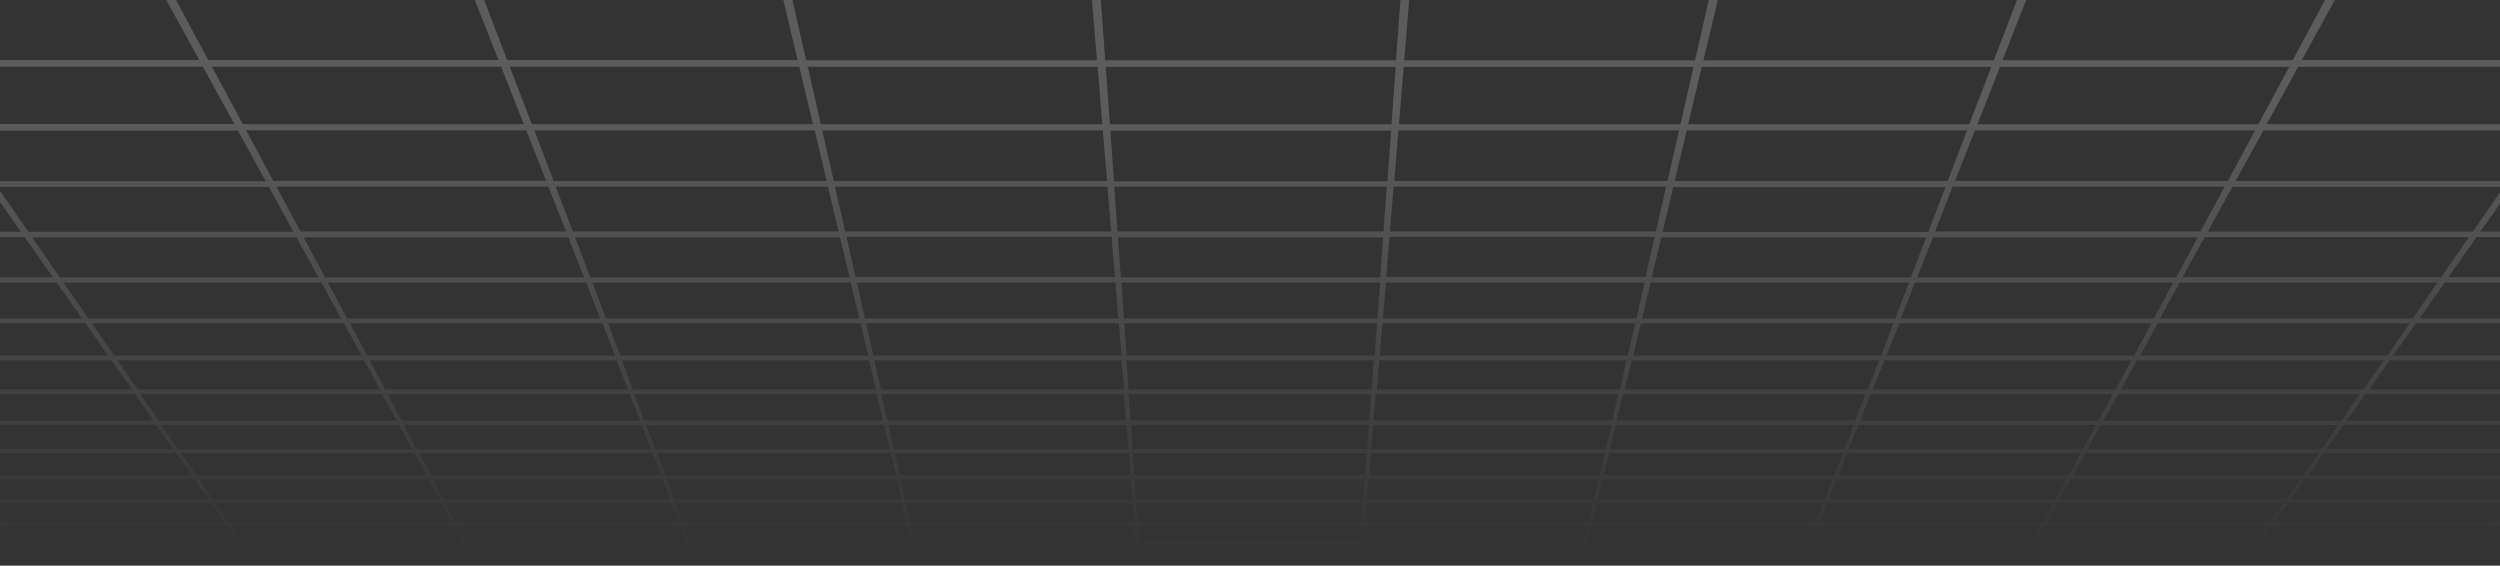 <svg xmlns="http://www.w3.org/2000/svg" width="1728" height="391" viewBox="0 0 1728 391" fill="none">
    <rect x="0" y="0" width="1728" height="391" fill="#333333" stroke="none"/>
    <path opacity="0.2"
        d="M-2188.76 390.696L3917 390.697L3917 388.041L3846.6 388.041L3879.56 377.194L3917 377.194L3917 374.539L3887.7 374.539L3917 364.904L3917 360.049L3774.58 360.049L3811.45 347.305L3917 347.305L3917 344.498L3819.5 344.498L3859.71 330.54L3917 330.54L3917 327.658L3868.01 327.658L3911.95 312.486L3917 312.486L3917 307.858L3912.28 309.527L3755.29 309.527L3800.79 292.838L3917 292.838L3917 289.804L3809.17 289.804L3859.14 271.522L3917 271.522L3917 268.336L3867.76 268.336L3917 250.281L3917 244.895L3756.59 244.895L3814.13 222.593L3917 222.593L3917 219.179L3822.84 219.179L3886.64 194.373L3917 194.373L3917 190.808L3895.84 190.808L3917 182.615L3917 178.367L3885.26 190.808L3712.16 190.808L3779.14 163.119L3917 163.119L3917 159.326L3788.17 159.326L3863.29 128.3L3917 128.3L3917 124.355L3872.89 124.355L3916.35 106.376L3916.92 106.149L3916.92 101.066L3861.09 124.355L3678.79 124.355L3757.98 89.384L3917 89.384L3917 85.136L3767.66 85.136L3857.59 45.462L3917 45.462L3917 40.91L3867.84 40.91L3916.43 19.442L3917 19.214L3917 13.146L3854.74 40.91L3660.81 40.91L3756.59 -4.53L3917 -4.53L3917 -9.46L3766.93 -9.46L3877.45 -61.879L3917 -61.879L3917 -67.265L3888.68 -67.265L3916.43 -80.389L3917 -80.616L3917 -87.899L3873.87 -67.189L3664.79 -67.189L3783.86 -128.18L3917 -128.18L3917 -134.097L3795.5 -134.097L3916.51 -195.998L3917 -196.302L3917 -204.949L3780.11 -134.021L3561.11 -134.021L3690.27 -205.936L3917 -205.936L3917 -212.611L3702.23 -212.611L3856.45 -298.484L3917 -298.484L3917 -306.07L3870.12 -306.07L3917 -332.165L3917 -342.558L3852.22 -306.07L3608.97 -306.07L3779.71 -410.149L3917 -410.149L3917 -419.1L3794.36 -419.1L3917 -493.897L3917 -506.414L3775.39 -419.1L3515.54 -419.1L3706.71 -547.909L3917 -547.909L3917 -558.529L3722.41 -558.529L3916.59 -689.234L3917 -689.538L3917 -704.786L3702.31 -558.453L3421.95 -558.453L3638.91 -721.778L3917 -721.778L3917 -734.826L3656.17 -734.826L3916.59 -930.846L3917 -931.149L3917 -964.982L3598.06 -964.982L3704.02 -1055.33L3705.97 -1057L3680.91 -1057L3574.38 -964.982L3234.28 -964.982L3327.87 -1057L3304.59 -1057L3212.31 -964.982L2870.58 -964.982L2949.76 -1057L2928.03 -1057L2850.07 -964.982L2506.96 -964.982L2571.82 -1057L2551.56 -1057L2487.83 -964.982L2143.42 -964.982L2193.96 -1057L2174.92 -1057L2125.44 -964.982L1779.97 -964.982L1816.18 -1057L1798.11 -1057L1762.87 -964.982L1416.67 -964.982L1438.32 -1055.86L1438.56 -1057L1421.23 -1057L1400.23 -964.982L1053.54 -964.982L1061.11 -1056.01L1061.11 -1057L1044.18 -1057L1037.51 -964.982L690.654 -964.982L683.981 -1057L666.972 -1057L674.622 -964.982L327.931 -964.982L307.178 -1056.24L307.015 -1057L289.681 -1057L311.573 -964.982L-34.63 -964.983L-69.625 -1056.39L-69.869 -1057L-87.936 -1057L-51.721 -964.983L-397.191 -964.983L-446.428 -1056.47L-446.672 -1057L-465.716 -1057L-415.177 -964.983L-759.59 -964.983L-823.068 -1056.54L-823.394 -1057L-843.658 -1057L-778.796 -964.983L-1121.91 -964.983L-1199.63 -1056.62L-1199.95 -1057L-1221.68 -1057L-1142.5 -964.983L-1484.22 -964.983L-1576.19 -1056.7L-1576.51 -1057L-1599.87 -1057L-1506.28 -964.983L-1846.38 -964.983L-1952.58 -1056.77L-1952.91 -1057L-1977.97 -1057L-1870.06 -964.983L-2189 -964.983L-2189 -931.15L-1928.17 -734.826L-2189 -734.826L-2189 -721.778L-1910.91 -721.778L-1693.95 -558.454L-1974.31 -558.454L-2187.37 -703.724L-2189 -704.862L-2189 -689.614L-1994.41 -558.53L-2189 -558.53L-2189 -547.909L-1978.71 -547.909L-1787.54 -419.1L-2047.39 -419.1L-2187.37 -505.428L-2188.92 -506.414L-2188.92 -493.898L-2066.27 -419.1L-2188.92 -419.1L-2188.92 -410.149L-2051.63 -410.149L-1880.88 -306.07L-2124.14 -306.07L-2188.92 -342.559L-2188.92 -332.166L-2142.04 -306.07L-2188.92 -306.07L-2188.92 -298.484L-2128.37 -298.484L-1974.15 -212.612L-2188.84 -212.612L-2188.84 -205.936L-1962.1 -205.936L-1832.95 -134.022L-2051.95 -134.022L-2187.29 -204.116L-2188.84 -204.874L-2188.84 -196.226L-2067.33 -134.022L-2188.84 -134.022L-2188.84 -128.105L-2055.78 -128.105L-1936.71 -67.114L-2145.79 -67.114L-2188.84 -87.748L-2188.84 -80.465L-2160.6 -67.038L-2188.84 -67.038L-2188.84 -61.652L-2149.29 -61.652L-2038.77 -9.233L-2188.84 -9.233L-2188.84 -4.303L-2028.43 -4.303L-1932.64 41.137L-2126.58 41.137L-2188.84 13.373L-2188.84 19.441L-2139.68 41.137L-2188.84 41.137L-2188.84 45.689L-2129.43 45.689L-2039.5 85.363L-2188.84 85.363L-2188.84 89.611L-2029.9 89.611L-1950.71 124.582L-2133.01 124.582L-2188.84 101.293L-2188.84 106.376L-2144.73 124.582L-2188.84 124.582L-2188.84 128.527L-2135.21 128.527L-2060.09 159.553L-2188.84 159.553L-2188.84 163.346L-2050.97 163.346L-1984 191.035L-2157.1 191.035L-2188.76 178.594L-2188.76 182.842L-2167.68 191.035L-2188.76 191.035L-2188.76 194.6L-2158.48 194.6L-2094.68 219.406L-2188.84 219.406L-2188.84 222.82L-2085.97 222.82L-2028.43 245.122L-2188.84 245.122L-2188.84 250.584L-2139.6 268.639L-2188.84 268.639L-2188.84 271.825L-2130.97 271.825L-2081 290.107L-2188.84 290.107L-2188.84 293.141L-2072.7 293.141L-2027.21 309.83L-2184.2 309.83L-2188.84 308.237L-2188.84 312.789L-2183.79 312.789L-2139.84 327.961L-2188.76 327.961L-2188.76 330.843L-2131.54 330.843L-2091.34 344.801L-2188.76 344.801L-2188.76 347.608L-2083.2 347.608L-2046.34 360.352L-2188.76 360.352L-2188.76 365.207L-2159.54 374.841L-2188.76 374.841L-2188.76 377.497L-2151.4 377.497L-2118.44 388.344L-2188.76 388.344L-2188.76 390.999L-2188.76 390.696ZM1866.72 377.269L1855.9 388.117L1705.83 388.117L1715.1 377.269L1866.72 377.269ZM1712.34 377.269L1703.14 388.117L1552.91 388.117L1560.56 377.269L1712.34 377.269ZM1557.95 377.269L1550.47 388.117L1400.07 388.117L1406.01 377.269L1557.95 377.269ZM1403.57 377.269L1397.71 388.117L1247.15 388.117L1251.38 377.269L1403.49 377.269L1403.57 377.269ZM1249.19 377.269L1245.03 388.117L1094.4 388.117L1097 377.269L1249.19 377.269ZM1094.72 377.269L1092.28 388.117L941.558 388.117L942.453 377.269L1094.72 377.269ZM786.686 388.117L635.965 388.117L633.523 377.269L785.791 377.269L786.686 388.117ZM3552 -9.309L3654.3 -61.727L3862.72 -61.727L3753.42 -9.309L3552 -9.309ZM941.314 362.856L940.5 374.614L787.825 374.614L786.93 362.856L941.314 362.856ZM-1830.35 89.535L-1756.61 124.506L-1939.56 124.506L-2017.93 89.535L-1830.35 89.535ZM-1814.23 -4.378L-1725.52 41.061L-1920.19 41.061L-2014.92 -4.378L-1814.15 -4.378L-1814.23 -4.378ZM-1584.73 -721.703L-1393.24 -558.378L-1674.98 -558.378L-1889.27 -721.703L-1584.81 -721.703L-1584.73 -721.703ZM1020.83 -734.75L707.338 -734.75L691.875 -948.218L1036.37 -948.218L1020.91 -734.75L1020.83 -734.75ZM3121.4 -558.377L3312.89 -721.702L3617.43 -721.702L3403.15 -558.377L3121.4 -558.377ZM3326.73 -133.945L3444.65 -205.86L3674.32 -205.86L3546.63 -133.945L3326.73 -133.945ZM3599.61 159.554L3669.84 128.527L3851.65 128.527L3777.35 159.554L3599.61 159.554ZM-1375.82 -558.378L-1564.79 -721.703L-1258.87 -721.703L-1092.85 -558.378L-1375.82 -558.378ZM-1076.58 -558.378L-1240.32 -721.703L-933.017 -721.703L-792.387 -558.378L-1076.49 -558.378L-1076.58 -558.378ZM-777.331 -558.378L-915.764 -721.703L-607.241 -721.703L-492.084 -558.378L-777.249 -558.378L-777.331 -558.378ZM-478.004 -558.378L-591.127 -721.703L-281.547 -721.703L-191.781 -558.378L-477.924 -558.378L-478.004 -558.378ZM-178.597 -558.378L-266.409 -721.703L43.986 -721.702L108.278 -558.378L-178.597 -558.378ZM120.892 -558.378L58.39 -721.702L369.436 -721.702L408.337 -558.378L120.892 -558.378ZM420.463 -558.378L383.271 -721.702L694.724 -721.702L708.233 -558.378L420.382 -558.378L420.463 -558.378ZM2520.71 -558.378L2661.26 -721.702L2968.56 -721.702L2804.82 -558.377L2520.71 -558.378ZM2821.1 -558.377L2987.12 -721.702L3293.04 -721.702L3104.07 -558.377L2821.1 -558.377ZM3337.15 -9.233L3431.31 -61.652L3640.54 -61.652L3539.38 -9.233L3337.23 -9.233L3337.15 -9.233ZM3556.15 85.364L3367.34 85.363L3444.9 45.689L3639 45.689L3556.15 85.364ZM3484.86 124.583L3558.59 89.612L3746.18 89.612L3667.81 124.583L3484.86 124.583ZM-1630.79 89.611L-1562.51 124.582L-1746.03 124.582L-1818.95 89.611L-1630.71 89.611L-1630.79 89.611ZM-1380.79 -547.757L-1229.82 -418.949L-1492.12 -418.949L-1661.07 -547.757L-1380.87 -547.757L-1380.79 -547.757ZM1019.93 -721.626L1008.05 -558.302L720.115 -558.302L708.315 -721.627L1019.93 -721.626ZM3092.43 -133.945L3199.12 -205.86L3429.76 -205.86L3313.14 -133.945L3092.35 -133.945L3092.43 -133.945ZM3246.65 41.138L3328.28 -4.302L3529.78 -4.302L3442.05 41.138L3246.65 41.138ZM452.202 -418.949L422.905 -547.757L709.21 -547.757L719.871 -418.949L452.202 -418.949ZM2122.1 -418.948L2212.92 -547.757L2496.62 -547.757L2387.49 -418.948L2122.18 -418.948L2122.1 -418.948ZM2400.75 -418.948L2511.6 -547.757L2794.24 -547.757L2665.17 -418.948L2400.75 -418.948ZM3195.05 -212.46L2962.54 -212.46L3076.56 -298.332L3320.95 -298.332L3195.05 -212.46ZM3122.21 -9.157L3208.15 -61.576L3418.2 -61.576L3325.1 -9.157L3122.13 -9.157L3122.21 -9.157ZM3290.76 124.658L3359.04 89.687L3547.28 89.687L3474.36 124.658L3290.76 124.658ZM3580.97 163.423L3518.96 191.111L3344.8 191.111L3403.15 163.422L3580.97 163.423ZM-1510.27 45.764L-1438.97 85.439L-1628.43 85.439L-1705.1 45.764L-1510.27 45.764ZM-1083.66 -305.843L-1204.1 -409.921L-941.969 -409.921L-836.171 -305.843L-1083.66 -305.843ZM-823.475 -305.843L-927.809 -409.921L-664.697 -409.921L-575.094 -305.843L-823.475 -305.843ZM-563.294 -305.843L-651.513 -409.921L-387.425 -409.921L-314.018 -305.843L-563.213 -305.843L-563.294 -305.843ZM-303.031 -305.843L-375.137 -409.921L-110.235 -409.921L-53.023 -305.843L-302.95 -305.843L-303.031 -305.843ZM-42.769 -305.843L-98.76 -409.921L166.792 -409.921L207.809 -305.842L-42.769 -305.843ZM217.575 -305.842L177.698 -409.921L443.739 -409.921L468.56 -305.842L217.575 -305.842ZM1007.4 -547.606L998.038 -418.797L730.288 -418.797L720.929 -547.606L1007.32 -547.606L1007.4 -547.606ZM2858.21 -133.794L2953.75 -205.708L3185.37 -205.708L3079.9 -133.794L2858.21 -133.794ZM3039.69 41.289L3114.24 -4.15L3316.48 -4.15L3235.74 41.289L3039.69 41.289ZM478.001 -305.767L454.318 -409.845L720.685 -409.845L729.311 -305.767L478.001 -305.767ZM1520.6 -305.766L1561.61 -409.845L1827.17 -409.845L1771.18 -305.766L1520.6 -305.766ZM2042.43 -305.766L2115.83 -409.845L2379.92 -409.845L2291.7 -305.766L2042.51 -305.766L2042.43 -305.766ZM2907.36 -9.005L2985.17 -61.424L3196.03 -61.424L3111.06 -9.005L2907.36 -9.005ZM3096.82 124.81L3159.65 89.839L3348.54 89.839L3280.99 124.81L3096.82 124.81ZM3393.63 163.574L3335.93 191.263L3161.2 191.263L3215.23 163.574L3393.63 163.574ZM253.384 -212.232L220.505 -298.105L470.432 -298.105L490.859 -212.232L253.384 -212.232ZM997.468 -409.769L989.899 -305.691L738.508 -305.691L730.939 -409.77L997.387 -409.769L997.468 -409.769ZM2223.01 -212.232L2296.91 -298.105L2544.23 -298.105L2458.21 -212.232L2223.01 -212.232ZM2469.52 -212.232L2556.77 -298.105L2803.19 -298.105L2703.82 -212.232L2469.52 -212.232ZM2623.91 -133.642L2708.22 -205.557L2940.73 -205.556L2846.41 -133.642L2623.91 -133.642ZM2832.65 41.441L2900.12 -3.999L3103.17 -3.999L3029.52 41.441L2832.74 41.441L2832.65 41.441ZM-1231.77 89.915L-1174.4 124.886L-1359.14 124.886L-1421.23 89.915L-1231.69 89.915L-1231.77 89.915ZM-1118 -133.642L-1212.32 -205.557L-979.812 -205.557L-895.499 -133.642L-1118 -133.642ZM-884.513 -133.642L-967.686 -205.557L-734.28 -205.557L-661.198 -133.642L-884.513 -133.642ZM-651.025 -133.642L-723.13 -205.557L-488.91 -205.557L-426.978 -133.642L-651.025 -133.642ZM-417.456 -133.642L-478.412 -205.557L-243.459 -205.557L-192.757 -133.642L-417.456 -133.642ZM-183.887 -133.642L-233.693 -205.557L1.91 -205.557L41.381 -133.642L-183.887 -133.642ZM49.764 -133.642L11.107 -205.557L247.199 -205.557L275.52 -133.642L49.764 -133.642ZM499.323 -212.232L479.791 -298.105L729.962 -298.105L737.043 -212.232L499.323 -212.232ZM1483.89 -212.232L1517.67 -298.105L1767.11 -298.105L1720.96 -212.232L1483.89 -212.232ZM1976.59 -212.232L2037.14 -298.105L2285.27 -298.105L2212.52 -212.232L1976.59 -212.232ZM2389.69 -133.642L2462.77 -205.557L2696.17 -205.557L2613 -133.642L2389.69 -133.642ZM2692.59 -8.93L2762.18 -61.348L2973.85 -61.348L2896.95 -8.93L2692.51 -8.93L2692.59 -8.93ZM2902.89 124.886L2960.26 89.915L3149.8 89.915L3087.71 124.886L2902.97 124.886L2902.89 124.886ZM3206.28 163.65L3152.9 191.339L2977.68 191.339L3027.4 163.65L3206.36 163.65L3206.28 163.65ZM283.496 -133.642L255.988 -205.557L492.487 -205.557L509.659 -133.642L283.496 -133.642ZM989.411 -298.029L983.226 -212.156L745.425 -212.156L739.24 -298.029L989.492 -298.029L989.411 -298.029ZM1687.11 -133.642L1726.58 -205.557L1962.18 -205.557L1912.38 -133.642L1687.11 -133.642ZM2155.47 -133.642L2217.4 -205.557L2451.62 -205.557L2379.51 -133.642L2155.47 -133.642ZM2625.7 41.441L2686.08 -3.999L2889.78 -3.999L2823.13 41.441L2625.7 41.441ZM-1097.49 45.992L-1038.57 85.666L-1229.25 85.666L-1293.62 45.992L-1097.49 45.992ZM85.816 -66.659L53.019 -127.649L277.961 -127.649L301.969 -66.659L85.816 -66.659ZM517.227 -133.642L500.869 -205.557L737.612 -205.557L743.554 -133.642L517.227 -133.642ZM1452.97 -133.642L1481.29 -205.557L1717.38 -205.557L1678.72 -133.642L1452.97 -133.642ZM2321.65 -66.659L2383.66 -127.649L2606.08 -127.649L2535.52 -66.658L2321.65 -66.659ZM2477.74 -8.854L2539.19 -61.272L2751.6 -61.272L2682.83 -8.854L2477.74 -8.854ZM2708.87 124.962L2760.79 89.991L2950.9 89.991L2894.18 124.962L2708.87 124.962ZM3018.86 163.726L2969.7 191.414L2794 191.414L2839.41 163.726L3018.86 163.726ZM-954.176 -8.854L-1022.94 -61.273L-810.536 -61.273L-749.091 -8.854L-954.176 -8.854ZM-739.976 -8.854L-800.607 -61.273L-587.465 -61.273L-534.159 -8.854L-739.894 -8.854L-739.976 -8.854ZM-525.776 -8.854L-578.35 -61.273L-364.557 -61.273L-319.471 -8.854L-525.858 -8.854L-525.776 -8.854ZM-311.577 -8.854L-356.012 -61.273L-141.649 -61.273L-104.701 -8.854L-311.577 -8.854ZM-97.295 -8.854L-133.592 -61.273L81.34 -61.273L110.15 -8.854L-97.214 -8.854L-97.295 -8.854ZM309.213 -66.659L285.856 -127.649L511.124 -127.649L525.691 -66.659L309.213 -66.659ZM982.819 -205.481L977.611 -133.566L751.203 -133.566L745.995 -205.481L982.819 -205.481ZM1650.4 -66.659L1683.93 -127.649L1908.39 -127.649L1866.15 -66.659L1650.48 -66.659L1650.4 -66.659ZM2097.93 -66.659L2150.42 -127.649L2373.57 -127.649L2312.37 -66.659L2097.85 -66.659L2097.93 -66.659ZM2418.82 41.441L2472.13 -3.999L2676.56 -3.999L2616.91 41.441L2418.82 41.441ZM-834.462 223.047L-801.339 245.35L-970.127 245.35L-1006.34 223.047L-834.462 223.047ZM116.986 -8.93L88.827 -61.349L304.167 -61.349L324.838 -8.93L117.067 -8.93L116.986 -8.93ZM532.609 -66.734L518.692 -127.725L744.204 -127.725L749.25 -66.734L532.609 -66.734ZM1426.68 -66.734L1450.69 -127.725L1675.63 -127.725L1642.84 -66.734L1426.68 -66.734ZM1833.35 -8.93L1870.3 -61.348L2084.66 -61.348L2040.23 -8.93L1833.27 -8.93L1833.35 -8.93ZM2514.85 124.886L2561.32 89.915L2752.08 89.915L2700.81 124.886L2514.93 124.886L2514.85 124.886ZM2831.35 163.65L2786.51 191.339L2610.32 191.339L2651.33 163.65L2831.35 163.65ZM-974.359 128.906L-928.297 159.933L-1108.8 159.933L-1159.1 128.906L-974.278 128.906L-974.359 128.906ZM-62.464 41.441L-93.959 -3.999L112.754 -3.999L137.739 41.441L-62.464 41.441ZM331.267 -8.93L311.247 -61.349L526.912 -61.349L539.364 -8.93L331.267 -8.93ZM977.122 -127.725L972.728 -66.734L756.005 -66.734L751.61 -127.725L977.204 -127.725L977.122 -127.725ZM1618.58 -8.93L1647.39 -61.348L1862.32 -61.348L1826.03 -8.93L1618.66 -8.93L1618.58 -8.93ZM-830.149 85.666L-882.234 45.992L-684.799 45.992L-638.248 85.666L-830.149 85.666ZM-630.598 85.666L-676.579 45.992L-478.574 45.992L-438.208 85.666L-630.679 85.666L-630.598 85.666ZM-431.047 85.666L-470.843 45.992L-272.269 45.992L-238.088 85.666L-431.047 85.666ZM-231.496 85.666L-265.188 45.992L-66.126 45.992L-38.13 85.667L-231.577 85.666L-231.496 85.666ZM143.924 41.441L119.509 -3.999L326.628 -3.999L344.533 41.441L144.005 41.441L143.924 41.441ZM545.63 -8.93L533.667 -61.349L749.575 -61.349L753.889 -8.93L545.63 -8.93ZM1403.81 -8.93L1424.48 -61.348L1639.82 -61.348L1611.67 -8.93L1403.89 -8.93L1403.81 -8.93ZM1797.79 41.441L1829.85 -3.999L2036.08 -3.999L1997.58 41.441L1797.87 41.441L1797.79 41.441ZM2320.84 124.886L2361.85 89.915L2553.18 89.915L2507.28 124.886L2320.84 124.886ZM2643.93 163.65L2603.32 191.339L2426.63 191.339L2463.42 163.65L2643.93 163.65ZM-780.994 128.906L-739.814 159.933L-920.891 159.933L-966.384 128.906L-781.075 128.906L-780.994 128.906ZM-778.714 124.962L-824.615 89.99L-633.283 89.99L-592.267 124.962L-778.714 124.962ZM-31.863 85.742L-59.371 46.068L140.18 46.068L161.991 85.742L-31.863 85.742ZM350.555 41.517L333.139 -3.923L540.503 -3.923L551.327 41.517L350.474 41.517L350.555 41.517ZM972.321 -61.197L968.496 -8.778L760.155 -8.778L756.331 -61.197L972.24 -61.197L972.321 -61.197ZM1590.99 41.517L1615.98 -3.923L1822.69 -3.923L1791.2 41.517L1590.99 41.517ZM1966.74 85.743L2000.92 46.068L2199.49 46.068L2159.7 85.743L1966.74 85.743ZM2461.47 159.933L2279.9 159.933L2316.28 128.906L2502.16 128.906L2461.47 159.933ZM1143.71 163.726L1137.45 191.414L958.16 191.414L960.439 163.726L1143.71 163.726ZM1151.61 128.982L1144.53 160.009L960.683 160.009L963.287 128.982L1151.61 128.982ZM958.567 128.982L956.288 160.009L772.444 160.009L770.165 128.982L958.567 128.982ZM770.654 191.414L591.367 191.414L585.101 163.726L768.375 163.726L770.654 191.414ZM-198.129 125.037L-227.752 90.066L-34.956 90.066L-10.297 125.037L-198.129 125.037ZM167.85 85.818L146.528 46.144L346.405 46.144L362.03 85.818L167.85 85.818ZM557.186 41.592L546.851 -3.847L754.459 -3.847L758.202 41.593L557.186 41.592ZM1384.12 41.593L1402.02 -3.847L1609.14 -3.847L1584.73 41.593L1384.2 41.593L1384.12 41.593ZM1766.7 85.818L1794.7 46.144L1993.76 46.144L1960.07 85.819L1766.62 85.818L1766.7 85.818ZM1537.69 128.982L1521 160.009L1337.49 160.009L1349.69 128.982L1537.69 128.982ZM765.445 128.982L768.05 160.009L584.206 160.009L577.125 128.982L765.445 128.982ZM572.242 128.982L579.648 160.009L395.967 160.009L384.085 128.982L572.242 128.982ZM379.039 128.982L391.246 160.009L207.728 160.009L191.045 128.982L379.039 128.982ZM367.564 85.818L352.345 46.144L552.466 46.144L561.907 85.818L367.483 85.818L367.564 85.818ZM170.21 90.066L363.739 90.067L377.493 125.038L188.928 125.037L170.129 90.066L170.21 90.066ZM968.252 -3.847L964.915 41.593L763.899 41.593L760.644 -3.847L968.252 -3.847ZM1566.74 85.818L1588.55 46.144L1788.1 46.144L1760.6 85.818L1566.74 85.818ZM1933.05 125.038L1963.16 90.067L2155.55 90.067L2120.47 125.038L1933.05 125.038ZM2273.47 160.009L2091.42 160.009L2122.99 128.982L2309.36 128.982L2273.47 160.009ZM2269.16 163.802L2237.17 191.49L2059.6 191.49L2087.76 163.802L2269.24 163.802L2269.16 163.802ZM2081.65 163.802L2053.9 191.49L1875.92 191.49L1899.76 163.802L2081.65 163.802ZM1894.15 163.802L1870.71 191.49L1692.32 191.49L1711.85 163.802L1894.15 163.802ZM1730.73 129.058L1709.24 160.085L1526.05 160.085L1543.06 129.058L1730.73 129.058ZM1545.26 125.113L1564.46 90.142L1757.67 90.142L1733.41 125.113L1545.18 125.113L1545.26 125.113ZM1736.34 129.058L1923.61 129.058L1897.32 160.085L1714.45 160.085L1736.34 129.058ZM1739.11 125.113L1763.77 90.142L1956.57 90.142L1926.94 125.113L1739.11 125.113ZM2116.48 129.058L2085.4 160.085L1902.93 160.085L1929.63 129.058L2116.48 129.058ZM1366.78 85.894L1382.41 46.22L1582.29 46.22L1560.96 85.894L1366.78 85.894ZM1558.68 90.142L1539.89 125.113L1351.32 125.113L1365.07 90.142L1558.68 90.142ZM1166.83 85.894L1176.27 46.22L1376.39 46.22L1361.17 85.894L1166.74 85.894L1166.83 85.894ZM1165.85 90.142L1359.62 90.142L1346.28 125.113L1157.55 125.113L1165.85 90.142ZM1170.57 46.22L1161.54 85.894L966.949 85.894L970.205 46.22L1170.57 46.22ZM964.671 46.22L961.822 85.894L767.154 85.894L764.306 46.22L964.671 46.22ZM762.271 90.142L765.201 125.113L576.312 125.113L568.336 90.142L762.271 90.142ZM571.428 125.113L382.701 125.113L369.355 90.142L563.127 90.142L571.428 125.113ZM567.359 85.894L558.326 46.22L758.69 46.22L761.946 85.894L567.359 85.894ZM1160.56 90.142L1152.58 125.113L963.694 125.113L966.624 90.142L1160.56 90.142ZM1523.93 163.877L1706.56 163.877L1687.35 191.566L1508.63 191.566L1523.85 163.877L1523.93 163.877ZM1177.41 41.668L1188.23 -3.771L1395.59 -3.771L1378.18 41.668L1177.32 41.668L1177.41 41.668ZM970.612 41.668L974.356 -3.771L1181.96 -3.771L1171.63 41.668L970.612 41.668ZM14.443 160.16L-168.424 160.16L-194.711 129.134L-7.448 129.134L14.443 160.16ZM17.048 163.953L36.58 191.642L-141.812 191.642L-165.25 163.953L17.048 163.953ZM185.836 129.21L202.845 160.236L19.652 160.236L-1.833 129.21L185.836 129.21ZM-4.519 125.265L-28.771 90.294L164.432 90.294L183.639 125.265L-4.6 125.265L-4.519 125.265ZM-170.784 164.029L-146.939 191.718L-324.923 191.718L-352.675 164.029L-170.784 164.029ZM-387.588 129.286L-200.733 129.286L-174.04 160.312L-356.5 160.312L-387.588 129.286ZM-358.697 164.029L-330.539 191.718L-508.116 191.718L-540.1 164.029L-358.616 164.029L-358.697 164.029ZM-580.466 129.286L-394.099 129.286L-362.522 160.312L-544.576 160.312L-580.466 129.286ZM-551.087 160.312L-732.652 160.312L-773.344 129.286L-587.465 129.286L-551.087 160.312ZM-546.692 164.105L-514.22 191.794L-691.391 191.793L-727.687 164.105L-546.692 164.105ZM204.961 164.105L220.18 191.794L41.463 191.794L22.256 164.105L204.88 164.105L204.961 164.105ZM392.793 164.105L403.698 191.794L224.737 191.794L209.844 164.105L392.793 164.105ZM580.625 164.105L587.217 191.794L408.093 191.794L397.513 164.105L580.625 164.105ZM961.497 90.37L958.974 125.341L770.003 125.341L767.48 90.37L961.497 90.37ZM1344.73 129.286L1332.85 160.312L1149.17 160.312L1156.57 129.286L1344.73 129.286ZM1148.27 164.029L1331.38 164.029L1320.8 191.718L1141.68 191.718L1148.27 164.029ZM1336.1 164.029L1519.05 164.029L1504.16 191.718L1325.2 191.718L1336.1 164.029ZM1689.79 195.283L1867.7 195.283L1846.7 220.089L1672.38 220.089L1689.87 195.283L1689.79 195.283ZM1872.82 195.283L2050.32 195.283L2025.5 220.089L1851.5 220.089L1872.82 195.283ZM2055.85 195.283L2232.94 195.283L2204.3 220.089L2030.71 220.089L2055.85 195.283ZM2415.57 195.283L2383.01 220.089L2209.83 220.089L2238.88 195.283L2415.57 195.283ZM2243.12 191.718L2275.59 164.029L2456.58 164.029L2420.29 191.718L2243.12 191.718ZM2126.98 125.341L2162.55 90.37L2354.37 90.37L2313.92 125.341L2126.98 125.341ZM-391.576 125.341L-426.652 90.37L-234.263 90.37L-204.151 125.341L-391.576 125.341ZM-585.105 125.341L-625.552 90.37L-433.732 90.37L-398.168 125.341L-585.105 125.341ZM-510.069 195.283L-481.016 220.089L-654.199 220.089L-686.752 195.283L-510.069 195.283ZM-326.958 195.283L-301.811 220.089L-475.4 220.089L-504.047 195.283L-326.958 195.283ZM-143.927 195.283L-122.605 220.089L-296.602 220.089L-321.424 195.283L-143.927 195.283ZM39.103 195.283L56.6 220.089L-117.722 220.089L-138.719 195.283L39.103 195.283ZM222.133 195.283L235.724 220.089L61.076 220.089L43.904 195.283L222.051 195.283L222.133 195.283ZM405.082 195.283L414.848 220.089L239.956 220.089L226.609 195.283L405.082 195.283ZM956.044 164.029L954.01 191.718L774.723 191.718L772.688 164.029L956.044 164.029ZM1502.12 195.283L1488.78 220.089L1313.89 220.089L1323.65 195.283L1502.12 195.283ZM1506.68 195.283L1684.83 195.283L1667.66 220.089L1493.01 220.089L1506.6 195.283L1506.68 195.283ZM2022 223.503L1999.62 245.805L1829.28 245.805L1848.49 223.503L2022 223.503ZM2200.31 223.503L2174.51 245.805L2004.5 245.805L2027.21 223.503L2200.31 223.503ZM2378.62 223.503L2349.32 245.805L2179.72 245.805L2205.92 223.503L2378.62 223.503ZM2359.33 86.122L2166.86 86.122L2207.23 46.448L2405.23 46.448L2359.25 86.122L2359.33 86.122ZM1189.37 -8.475L1201.82 -60.893L1417.49 -60.893L1397.47 -8.475L1189.37 -8.475ZM974.762 -8.475L979.076 -60.893L1194.98 -60.893L1183.02 -8.475L974.762 -8.475ZM-832.59 90.37L-786.121 125.341L-971.999 125.341L-1023.27 90.37L-832.509 90.37L-832.59 90.37ZM-734.687 164.105L-697.901 191.793L-874.584 191.793L-915.194 164.105L-734.687 164.105ZM-477.028 223.503L-450.823 245.805L-620.425 245.805L-649.723 223.503L-477.028 223.503ZM-298.312 223.503L-275.605 245.805L-445.614 245.805L-471.413 223.503L-298.312 223.503ZM-119.676 223.503L-100.469 245.805L-270.804 245.805L-293.184 223.503L-119.676 223.503ZM588.031 195.283L593.971 220.089L418.917 220.089L409.476 195.283L588.112 195.283L588.031 195.283ZM770.979 195.283L773.014 220.089L597.878 220.089L592.262 195.283L771.061 195.283L770.979 195.283ZM957.916 195.283L1136.71 195.283L1131.1 220.089L955.881 220.089L957.916 195.283ZM1140.86 195.283L1319.5 195.283L1310.06 220.089L1135.01 220.089L1140.95 195.283L1140.86 195.283ZM1669.94 223.503L1843.77 223.503L1824.81 245.805L1654.15 245.805L1669.85 223.503L1669.94 223.503ZM2355.02 245.805L2384.64 223.503L2556.93 223.503L2524.21 245.805L2355.02 245.805ZM2389.2 220.089L2422.08 195.283L2598.27 195.283L2561.89 220.089L2389.12 220.089L2389.2 220.089ZM2649.62 160.312L2468.55 160.312L2509.73 129.286L2695.04 129.286L2649.54 160.312L2649.62 160.312ZM2004.99 41.82L2044.13 -3.62L2249.79 -3.619L2204.21 41.82L2004.99 41.82ZM-693.1 195.283L-660.221 220.089L-832.997 220.089L-869.375 195.283L-693.181 195.283L-693.1 195.283ZM-655.664 223.503L-626.04 245.805L-795.235 245.805L-827.951 223.503L-655.664 223.503ZM59.041 223.503L74.748 245.805L-95.912 245.805L-114.874 223.503L58.96 223.503L59.041 223.503ZM237.677 223.503L249.966 245.805L79.061 245.805L63.599 223.503L237.758 223.503L237.677 223.503ZM416.313 223.503L425.102 245.805L253.953 245.805L241.909 223.503L416.313 223.503ZM594.867 223.503L600.157 245.805L428.845 245.805L420.3 223.503L594.867 223.503ZM953.928 195.283L952.138 220.089L776.92 220.089L775.13 195.283L953.928 195.283ZM1308.76 223.503L1300.21 245.805L1128.9 245.805L1134.19 223.503L1308.76 223.503ZM1312.75 223.503L1487.15 223.503L1475.1 245.805L1303.96 245.805L1312.75 223.503ZM1491.38 223.503L1665.54 223.503L1650.08 245.805L1479.17 245.805L1491.46 223.503L1491.38 223.503ZM1826.6 249.067L1996.44 249.067L1976.18 269.246L1809.18 269.246L1826.52 249.067L1826.6 249.067ZM2001.25 249.067L2170.77 249.067L2147.41 269.246L1980.74 269.246L2001.25 249.067ZM2175.97 249.067L2345.17 249.067L2318.72 269.246L2152.37 269.246L2176.06 249.067L2175.97 249.067ZM2350.7 249.067L2519.49 249.067L2489.87 269.246L2323.93 269.246L2350.7 249.067ZM2735.24 223.503L2699.02 245.805L2530.23 245.805L2563.36 223.503L2735.24 223.503ZM2558.96 86.122L2367.06 86.122L2413.61 46.448L2611.05 46.448L2558.96 86.122ZM2211.95 41.896L2258.17 -3.544L2463.26 -3.544L2410.68 41.896L2212.03 41.896L2211.95 41.896ZM2048.28 -8.475L2093.37 -60.893L2307.16 -60.893L2254.59 -8.474L2048.2 -8.475L2048.28 -8.475ZM1203.2 -66.279L1217.77 -127.27L1443.04 -127.27L1419.68 -66.279L1203.2 -66.279ZM979.646 -66.279L984.691 -127.27L1210.2 -127.27L1196.29 -66.279L979.646 -66.279ZM-268.769 41.82L-307.264 -3.62L-101.039 -3.62L-68.974 41.82L-268.688 41.82L-268.769 41.82ZM-475.238 41.82L-520.812 -3.62L-315.158 -3.62L-276.012 41.82L-475.238 41.82ZM-681.625 41.82L-734.198 -3.62L-529.113 -3.62L-482.888 41.82L-681.543 41.82L-681.625 41.82ZM-888.012 41.82L-947.666 -3.62L-743.232 -3.62L-689.926 41.82L-888.012 41.82ZM-890.942 46.371L-838.206 86.046L-1029.54 86.046L-1087.81 46.371L-891.023 46.371L-890.942 46.371ZM-922.6 164.029L-881.583 191.718L-1057.78 191.718L-1102.62 164.029L-922.6 164.029ZM-621.727 249.067L-594.952 269.246L-760.892 269.246L-790.515 249.067L-621.727 249.067ZM-446.998 249.067L-423.315 269.246L-589.662 269.246L-616.112 249.067L-446.916 249.067L-446.998 249.067ZM-272.269 249.067L-251.76 269.246L-418.432 269.246L-441.79 249.067L-272.269 249.067ZM-97.621 249.067L-80.286 269.246L-247.284 269.246L-267.548 249.067L-97.702 249.067L-97.621 249.067ZM77.027 249.067L91.269 269.246L-76.054 269.246L-93.145 249.067L77.027 249.067ZM251.675 249.067L262.743 269.246L95.175 269.246L81.177 249.067L251.675 249.067ZM773.339 223.503L775.211 245.805L603.738 245.805L598.692 223.503L773.339 223.503ZM951.812 223.503L950.185 245.805L778.711 245.805L777.083 223.503L951.812 223.503ZM955.556 223.503L1130.2 223.503L1125.16 245.805L953.684 245.805L955.556 223.503ZM1647.64 249.067L1633.64 269.246L1466.07 269.246L1477.14 249.067L1647.64 249.067ZM1651.79 249.067L1821.96 249.067L1804.87 269.246L1637.54 269.246L1651.79 249.067ZM2143.67 272.432L2122.51 290.714L1958.84 290.714L1977.48 272.432L2143.75 272.432L2143.67 272.432ZM2314.41 272.432L2290.4 290.714L2127.06 290.714L2148.55 272.432L2314.49 272.432L2314.41 272.432ZM2485.15 272.432L2458.29 290.714L2295.28 290.714L2319.62 272.432L2485.15 272.432ZM2655.81 272.432L2626.1 290.714L2463.42 290.714L2490.6 272.432L2655.73 272.432L2655.81 272.432ZM2495.32 269.246L2525.27 249.067L2693.65 249.067L2660.94 269.246L2495.32 269.246ZM2568.32 220.089L2605.11 195.283L2780.81 195.283L2740.61 220.089L2568.32 220.089ZM2837.54 160.312L2657.03 160.312L2703.09 129.286L2887.91 129.286L2837.62 160.312L2837.54 160.312ZM2262.97 -8.474L2316.28 -60.893L2529.42 -60.893L2468.79 -8.474L2263.05 -8.474L2262.97 -8.474ZM-957.432 -3.544L-897.046 41.896L-1094.48 41.896L-1161.13 -3.544L-957.432 -3.544ZM-1032.14 90.37L-980.219 125.341L-1165.53 125.341L-1222.25 90.37L-1032.14 90.37ZM-876.374 195.283L-839.589 220.089L-1011.96 220.089L-1052.16 195.283L-876.456 195.283L-876.374 195.283ZM-796.538 249.067L-766.589 269.246L-932.203 269.246L-964.919 249.067L-796.538 249.067ZM-761.95 272.432L-734.768 290.714L-897.452 290.714L-927.157 272.432L-762.031 272.432L-761.95 272.432ZM-590.883 272.432L-566.549 290.714L-729.56 290.714L-756.416 272.432L-590.883 272.432ZM-419.816 272.432L-398.331 290.714L-561.666 290.714L-585.674 272.432L-419.734 272.432L-419.816 272.432ZM-248.749 272.432L-230.112 290.714L-393.773 290.714L-414.933 272.432L-248.667 272.432L-248.749 272.432ZM426.16 249.067L434.136 269.246L266.324 269.246L255.5 249.067L426.16 249.067ZM600.726 249.067L605.528 269.246L437.553 269.246L429.822 249.067L600.726 249.067ZM775.292 249.067L777.002 269.246L608.946 269.246L604.307 249.067L775.292 249.067ZM1124.26 249.067L1119.71 269.246L951.65 269.246L953.359 249.067L1124.34 249.067L1124.26 249.067ZM1127.84 249.067L1298.75 249.067L1291.02 269.246L1123.04 269.246L1127.84 249.067ZM1302.41 249.067L1473.15 249.067L1462.33 269.246L1294.52 269.246L1302.49 249.067L1302.41 249.067ZM1806.25 272.432L1972.84 272.432L1954.53 290.714L1790.54 290.714L1806.33 272.432L1806.25 272.432ZM2867.81 249.067L2832 269.246L2666.8 269.246L2699.92 249.067L2867.89 249.067L2867.81 249.067ZM2705.21 245.805L2741.83 223.503L2913.22 223.503L2873.59 245.805L2705.21 245.805ZM2758.19 86.122L2566.86 86.122L2619.59 46.448L2816.38 46.448L2758.11 86.122L2758.19 86.122ZM1873.96 -66.203L1917.01 -127.194L2140.9 -127.194L2089.22 -66.203L1874.04 -66.203L1873.96 -66.203ZM1218.83 -133.187L1235.92 -205.101L1472.42 -205.101L1444.91 -133.187L1218.75 -133.187L1218.83 -133.187ZM984.854 -133.187L990.795 -205.102L1227.54 -205.101L1211.18 -133.187L984.854 -133.187ZM-1168.54 -8.475L-1245.45 -60.893L-1033.77 -60.893L-964.186 -8.475L-1168.62 -8.475L-1168.54 -8.475ZM-1013.42 223.503L-976.801 245.805L-1145.18 245.805L-1184.82 223.503L-1013.42 223.503ZM-971.429 249.067L-938.307 269.246L-1103.51 269.246L-1139.32 249.067L-971.348 249.067L-971.429 249.067ZM-77.845 272.432L-62.056 290.714L-226.043 290.714L-244.354 272.432L-77.763 272.432L-77.845 272.432ZM93.141 272.432L106.081 290.714L-58.15 290.714L-73.694 272.432L93.141 272.432ZM264.126 272.432L274.218 290.714L109.743 290.714L97.047 272.432L264.208 272.432L264.126 272.432ZM435.112 272.432L442.355 290.714L277.636 290.714L267.789 272.432L435.112 272.432ZM949.533 249.067L948.069 269.246L780.013 269.246L778.548 249.067L949.533 249.067ZM1460.29 272.432L1450.45 290.714L1285.73 290.714L1292.97 272.432L1460.29 272.432ZM1463.96 272.432L1631.12 272.432L1618.42 290.714L1453.95 290.714L1464.04 272.432L1463.96 272.432ZM1634.94 272.432L1801.78 272.432L1786.23 290.714L1622 290.714L1634.94 272.432ZM1955.35 293.748L2118.6 293.748L2099.31 310.437L1938.42 310.437L1955.35 293.748ZM2123.08 293.748L2286 293.748L2264.19 310.437L2103.63 310.437L2123.16 293.748L2123.08 293.748ZM2290.81 293.748L2453.41 293.748L2428.99 310.437L2268.67 310.437L2290.81 293.748ZM2458.54 293.748L2620.81 293.749L2593.79 310.437L2433.88 310.437L2458.62 293.748L2458.54 293.748ZM2626.27 293.749L2788.14 293.749L2758.6 310.438L2599 310.437L2626.35 293.749L2626.27 293.749ZM2631.23 290.714L2661.26 272.432L2826.06 272.432L2793.51 290.714L2631.23 290.714ZM2747.12 220.089L2787.73 195.283L2962.95 195.283L2918.92 220.089L2747.04 220.089L2747.12 220.089ZM3025.12 160.312L2845.11 160.312L2895.97 129.286L3080.14 129.286L3025.04 160.312L3025.12 160.312ZM1920.92 -133.187L1971.62 -205.101L2206.57 -205.101L2145.62 -133.187L1920.92 -133.187ZM-137.743 -66.204L-179.98 -127.194L44.474 -127.194L78.004 -66.204L-137.661 -66.204L-137.743 -66.204ZM-360.976 -66.204L-412.654 -127.194L-188.851 -127.194L-145.8 -66.204L-360.976 -66.204ZM-584.128 -66.204L-645.247 -127.194L-422.095 -127.194L-369.602 -66.204L-584.128 -66.204ZM-807.28 -66.204L-877.921 -127.194L-655.5 -127.194L-593.487 -66.204L-807.362 -66.204L-807.28 -66.204ZM-1030.43 -66.204L-1110.43 -127.194L-888.745 -127.194L-817.208 -66.204L-1030.35 -66.204L-1030.43 -66.204ZM-1171.96 -3.544L-1104.49 41.896L-1301.27 41.896L-1374.93 -3.544L-1171.88 -3.544L-1171.96 -3.544ZM-1168.13 129.285L-1117.27 160.312L-1297.29 160.312L-1352.38 129.285L-1168.13 129.285ZM-1111.08 164.029L-1065.67 191.718L-1241.38 191.718L-1290.53 164.029L-1111.08 164.029ZM-1059.89 195.283L-1019.28 220.089L-1191.16 220.089L-1235.19 195.283L-1059.97 195.283L-1059.89 195.283ZM-933.423 272.356L-903.394 290.638L-1065.67 290.638L-1098.22 272.356L-933.423 272.356ZM-898.429 293.672L-871.085 310.361L-1030.68 310.361L-1060.22 293.672L-898.348 293.672L-898.429 293.672ZM-730.699 293.672L-705.958 310.361L-865.876 310.361L-892.895 293.672L-730.699 293.672ZM-562.968 293.672L-540.833 310.361L-701.075 310.361L-725.49 293.672L-562.887 293.672L-562.968 293.672ZM-395.238 293.672L-375.706 310.361L-536.275 310.361L-558.085 293.672L-395.157 293.672L-395.238 293.672ZM-227.508 293.672L-210.581 310.361L-371.475 310.361L-390.762 293.672L-227.508 293.672ZM-59.778 293.672L-45.455 310.361L-206.674 310.361L-223.357 293.672L-59.778 293.672ZM107.952 293.672L119.671 310.361L-41.792 310.361L-55.872 293.672L107.952 293.672ZM605.853 272.356L610.248 290.638L445.366 290.638L438.367 272.356L605.853 272.356ZM776.758 272.356L778.304 290.638L613.341 290.638L609.19 272.356L776.758 272.356ZM947.662 272.356L946.36 290.638L781.396 290.638L780.094 272.356L947.743 272.356L947.662 272.356ZM950.917 272.356L1118.48 272.356L1114.33 290.638L949.371 290.638L950.917 272.356ZM1121.82 272.356L1289.31 272.356L1282.31 290.638L1117.43 290.638L1121.82 272.356ZM1783.55 293.673L1769.47 310.361L1608 310.361L1619.72 293.672L1783.55 293.673ZM1787.45 293.673L1951.03 293.673L1934.35 310.362L1773.13 310.361L1787.45 293.673ZM2764.05 310.362L2793.92 293.673L2955.38 293.673L2923.23 310.362L2763.97 310.362L2764.05 310.362ZM2996.64 272.356L2961.32 290.638L2799.45 290.638L2832.33 272.356L2996.72 272.356L2996.64 272.356ZM2837.94 269.17L2874.16 248.992L3041.65 248.992L3002.66 269.17L2837.86 269.17L2837.94 269.17ZM2880.02 245.73L2920.14 223.427L3091.13 223.427L3047.99 245.73L2880.02 245.73ZM2957.33 86.046L2766.65 86.046L2825.57 46.372L3021.71 46.372L2957.33 86.046ZM2758.19 -66.279L2545.05 -66.279L2616.58 -127.27L2838.27 -127.27L2758.27 -66.279L2758.19 -66.279ZM1237.22 -211.777L1257.65 -297.65L1507.58 -297.65L1474.7 -211.777L1237.22 -211.777ZM991.039 -211.777L998.119 -297.65L1248.29 -297.65L1228.76 -211.777L991.039 -211.777ZM-1253.58 -66.279L-1343.11 -127.27L-1122.23 -127.27L-1041.17 -66.279L-1253.58 -66.279ZM-1257.08 -60.893L-1179.28 -8.475L-1382.98 -8.475L-1467.95 -60.893L-1257.08 -60.893ZM-1192.38 223.503L-1152.26 245.805L-1320.24 245.805L-1363.29 223.502L-1192.3 223.503L-1192.38 223.503ZM-1146.4 249.067L-1110.19 269.246L-1274.99 269.246L-1313.97 249.067L-1146.48 249.067L-1146.4 249.067ZM-1104.49 272.432L-1071.61 290.714L-1233.48 290.714L-1268.8 272.432L-1104.41 272.432L-1104.49 272.432ZM-1066.16 293.748L-1036.29 310.437L-1195.56 310.437L-1227.7 293.748L-1066.24 293.748L-1066.16 293.748ZM275.683 293.748L284.798 310.437L123.09 310.437L111.533 293.748L275.602 293.748L275.683 293.748ZM443.332 293.748L449.924 310.437L288.053 310.437L279.101 293.748L443.332 293.748ZM610.98 293.748L614.968 310.437L452.935 310.437L446.587 293.748L610.98 293.748ZM778.629 293.748L780.013 310.437L617.898 310.437L614.073 293.748L778.548 293.748L778.629 293.748ZM1113.76 293.748L1109.94 310.437L947.824 310.437L949.208 293.748L1113.68 293.748L1113.76 293.748ZM1281.25 293.748L1274.9 310.437L1112.87 310.437L1116.86 293.748L1281.25 293.748ZM1284.51 293.748L1448.74 293.748L1439.78 310.437L1277.91 310.437L1284.51 293.748ZM1452.15 293.748L1616.22 293.748L1604.67 310.437L1442.96 310.437L1452.07 293.748L1452.15 293.748ZM1935.33 313.32L2095.81 313.32L2078.23 328.492L1919.86 328.492L1935.33 313.32ZM2100.04 313.32L2260.21 313.32L2240.27 328.492L2082.22 328.492L2100.04 313.32ZM2264.76 313.32L2424.6 313.32L2402.3 328.492L2244.5 328.492L2264.68 313.32L2264.76 313.32ZM2429.48 313.32L2589.07 313.32L2564.42 328.492L2406.94 328.492L2429.48 313.32ZM2594.2 313.32L2753.39 313.32L2726.37 328.492L2569.22 328.492L2594.2 313.32ZM2758.92 313.32L2917.78 313.32L2888.4 328.492L2731.58 328.492L2758.92 313.32ZM3082.09 313.32L3050.35 328.492L2893.85 328.492L2923.56 313.32L3082.01 313.32L3082.09 313.32ZM2926.49 220.013L2971 195.207L3145.73 195.207L3097.88 220.013L2926.49 220.013ZM3213.28 160.236L3033.83 160.236L3089.58 129.21L3273.18 129.21L3213.28 160.236ZM1730 -211.853L1777.2 -297.725L2026.07 -297.725L1966.58 -211.853L1730 -211.853ZM-1304.04 46.295L-1238.94 85.97L-1429.05 85.97L-1499.6 46.295L-1304.12 46.295L-1304.04 46.295ZM-1361.5 129.21L-1305.75 160.236L-1485.2 160.236L-1545.1 129.21L-1361.5 129.21ZM-1299 163.953L-1249.27 191.642L-1424.49 191.642L-1477.88 163.953L-1298.91 163.953L-1299 163.953ZM-1242.92 195.207L-1198.41 220.013L-1369.8 220.013L-1417.65 195.207L-1242.92 195.207ZM-1195.56 313.244L-1165.85 328.416L-1322.35 328.416L-1354.09 313.244L-1195.64 313.244L-1195.56 313.244ZM-1030.84 313.244L-1003.49 328.416L-1160.32 328.416L-1189.7 313.244L-1030.84 313.244ZM-866.12 313.244L-841.135 328.416L-998.286 328.416L-1025.31 313.244L-866.12 313.244ZM-701.401 313.244L-678.858 328.416L-836.334 328.416L-860.993 313.244L-701.482 313.244L-701.401 313.244ZM-536.682 313.244L-516.499 328.416L-674.3 328.416L-696.6 313.244L-536.682 313.244ZM-371.963 313.244L-354.14 328.416L-512.186 328.416L-532.125 313.244L-371.963 313.244ZM-207.325 313.244L-191.862 328.416L-350.234 328.416L-367.812 313.244L-207.325 313.244ZM-42.687 313.244L-29.585 328.416L-188.2 328.416L-203.418 313.244L-42.687 313.244ZM121.95 313.244L132.693 328.416L-26.166 328.416L-39.025 313.244L122.032 313.244L121.95 313.244ZM286.588 313.244L294.971 328.416L135.867 328.416L125.287 313.244L286.507 313.244L286.588 313.244ZM946.278 293.672L945.058 310.361L782.942 310.361L781.722 293.672L946.278 293.672ZM1602.71 313.244L1592.21 328.416L1433.11 328.416L1441.49 313.244L1602.71 313.244ZM1606.13 313.244L1767.19 313.244L1754.33 328.416L1595.47 328.416L1606.21 313.244L1606.13 313.244ZM1770.77 313.244L1931.58 313.244L1916.36 328.416L1757.75 328.416L1770.85 313.244L1770.77 313.244ZM2929.34 310.286L2961.81 293.597L3122.95 293.597L3088.2 310.286L2929.34 310.286ZM2967.83 290.562L3003.56 272.28L3167.54 272.28L3129.38 290.562L2967.83 290.562ZM3009.74 269.094L3049.13 248.916L3216.21 248.916L3174.14 269.094L3009.74 269.094ZM3055.48 245.654L3099.02 223.351L3269.52 223.351L3222.97 245.654L3055.48 245.654ZM3157.05 85.97L2966.94 85.97L3032.04 46.296L3227.52 46.296L3156.96 85.97L3157.05 85.97ZM2981.5 -66.355L2769.09 -66.355L2850.15 -127.346L3071.02 -127.346L2981.5 -66.355ZM2949.28 -211.853L2715.79 -211.853L2816.46 -297.725L3061.91 -297.725L2949.28 -211.853ZM1781.27 -305.311L1838.48 -409.39L2103.38 -409.39L2031.28 -305.311L1781.35 -305.311L1781.27 -305.311ZM1259.6 -305.311L1284.42 -409.39L1550.47 -409.39L1510.59 -305.311L1259.6 -305.311ZM998.852 -305.311L1007.48 -409.39L1273.84 -409.39L1250.16 -305.311L998.933 -305.311L998.852 -305.311ZM7.2 -211.853L-38.944 -297.726L210.495 -297.726L244.269 -211.853L7.2 -211.853ZM-238.576 -211.853L-298.067 -297.726L-49.198 -297.726L-1.996 -211.853L-238.576 -211.853ZM-484.352 -211.853L-557.109 -297.726L-308.972 -297.726L-248.423 -211.853L-484.352 -211.853ZM-730.048 -211.853L-816.07 -297.726L-568.747 -297.726L-494.851 -211.853L-729.966 -211.853L-730.048 -211.853ZM-975.743 -211.853L-1075.11 -297.726L-828.684 -297.726L-741.441 -211.853L-975.743 -211.853ZM-1221.36 -211.853L-1333.99 -297.726L-1088.54 -297.726L-987.869 -211.853L-1221.36 -211.853ZM-1351.73 -133.263L-1457.2 -205.178L-1225.59 -205.178L-1130.04 -133.263L-1351.73 -133.263ZM-1355.56 -127.346L-1264.98 -66.355L-1476.57 -66.355L-1575.45 -127.346L-1355.48 -127.346L-1355.56 -127.346ZM-1386.08 -3.696L-1311.53 41.744L-1507.66 41.744L-1588.39 -3.696L-1386.16 -3.696L-1386.08 -3.696ZM-1371.1 223.351L-1327.56 245.653L-1495.05 245.653L-1541.6 223.351L-1371.1 223.351ZM-1321.13 248.915L-1281.74 269.094L-1446.14 269.094L-1488.21 248.915L-1321.13 248.915ZM-1275.56 272.28L-1239.83 290.562L-1401.29 290.562L-1439.46 272.28L-1275.48 272.28L-1275.56 272.28ZM-1233.89 293.596L-1201.42 310.285L-1360.28 310.285L-1395.03 293.596L-1233.97 293.596L-1233.89 293.596ZM451.145 313.168L457.167 328.34L297.9 328.34L289.681 313.168L451.145 313.168ZM615.701 313.168L619.363 328.34L460.015 328.34L454.237 313.168L615.782 313.168L615.701 313.168ZM780.257 313.168L781.559 328.34L622.13 328.34L618.631 313.168L780.257 313.168ZM947.662 313.168L1109.29 313.168L1105.79 328.34L946.36 328.34L947.662 313.168ZM1112.22 313.168L1273.76 313.168L1267.98 328.34L1108.64 328.34L1112.3 313.168L1112.22 313.168ZM1276.77 313.168L1438.24 313.168L1430.02 328.34L1270.75 328.34L1276.77 313.168ZM1916.93 331.223L2074.9 331.223L2058.78 345.181L1902.77 345.181L1916.93 331.223ZM2078.8 331.223L2236.44 331.223L2218.21 345.181L2062.53 345.181L2078.88 331.223L2078.8 331.223ZM2240.67 331.223L2398.07 331.223L2377.64 345.181L2222.2 345.181L2240.67 331.223ZM2402.54 331.223L2559.61 331.223L2537.07 345.181L2381.95 345.181L2402.63 331.223L2402.54 331.223ZM2564.42 331.223L2721.16 331.223L2696.42 345.181L2541.55 345.181L2564.42 331.223ZM2726.29 331.223L2882.7 331.223L2855.85 345.181L2701.3 345.181L2726.29 331.223ZM2888.16 331.223L3044.25 331.223L3015.2 345.181L2860.97 345.181L2888.16 331.223ZM3050.03 331.223L3205.79 331.223L3174.62 345.181L3020.73 345.181L3050.11 331.223L3050.03 331.223ZM3056.05 328.34L3088.11 313.168L3246.24 313.168L3212.14 328.34L3056.05 328.34ZM3290.19 293.521L3252.92 310.21L3094.38 310.21L3129.46 293.521L3290.19 293.521ZM3105.53 219.862L3153.87 195.056L3328.11 195.056L3276.43 219.862L3105.53 219.862ZM3401.11 160.085L3222.23 160.085L3282.78 129.058L3465.81 129.058L3401.11 160.085ZM2564.17 -305.463L2669.97 -409.542L2932.1 -409.542L2811.66 -305.463L2564.17 -305.463ZM2303.09 -305.463L2392.7 -409.542L2655.81 -409.542L2551.48 -305.463L2303.09 -305.463ZM-1480.24 -61.121L-1394.3 -8.702L-1597.26 -8.702L-1690.37 -61.121L-1480.32 -61.121L-1480.24 -61.121ZM-1431.65 90.142L-1368.82 125.113L-1552.99 125.113L-1620.54 90.142L-1431.65 90.142ZM-1433.2 191.566L-1607.93 191.566L-1665.63 163.877L-1487.23 163.877L-1433.2 191.566ZM-1426.2 195.131L-1377.86 219.937L-1548.76 219.937L-1600.44 195.131L-1426.2 195.131ZM-1401.78 293.596L-1366.71 310.285L-1525.24 310.285L-1562.51 293.596L-1401.78 293.596ZM-1360.44 313.168L-1328.38 328.34L-1484.47 328.34L-1518.57 313.168L-1360.44 313.168ZM-1322.35 331.222L-1292.97 345.181L-1446.87 345.181L-1478.04 331.222L-1322.27 331.222L-1322.35 331.222ZM-1160.48 331.223L-1133.3 345.181L-1287.52 345.181L-1316.58 331.222L-1160.48 331.223ZM-998.612 331.223L-973.627 345.181L-1128.17 345.181L-1155.03 331.223L-998.612 331.223ZM-836.741 331.223L-813.872 345.181L-968.744 345.181L-993.484 331.223L-836.741 331.223ZM-674.87 331.223L-654.199 345.181L-809.315 345.181L-831.858 331.223L-674.789 331.223L-674.87 331.223ZM-513 331.223L-494.525 345.181L-649.967 345.181L-670.394 331.223L-513 331.223ZM-351.129 331.223L-334.771 345.181L-490.457 345.181L-508.768 331.223L-351.129 331.223ZM-189.258 331.223L-175.097 345.181L-331.108 345.181L-347.222 331.223L-189.258 331.223ZM-27.387 331.223L-15.424 345.181L-171.679 345.181L-185.596 331.223L-27.387 331.223ZM134.483 331.223L144.331 345.181L-12.168 345.181L-23.969 331.223L134.483 331.223ZM296.273 331.223L303.923 345.181L147.261 345.181L137.576 331.223L296.273 331.223ZM458.062 331.223L463.515 345.181L306.689 345.181L299.202 331.223L458.062 331.223ZM619.851 331.223L623.188 345.181L466.281 345.181L460.991 331.223L619.933 331.223L619.851 331.223ZM944.65 313.168L943.511 328.34L784.001 328.34L782.862 313.168L944.569 313.168L944.65 313.168ZM1266.68 331.223L1261.39 345.181L1104.41 345.181L1107.74 331.223L1266.68 331.223ZM1428.31 331.223L1420.82 345.181L1264 345.181L1269.45 331.223L1428.31 331.223ZM1431.24 331.223L1589.94 331.223L1580.25 345.181L1423.59 345.181L1431.24 331.223ZM1593.03 331.223L1751.48 331.223L1739.68 345.181L1583.18 345.181L1593.03 331.223ZM1754.82 331.223L1913.03 331.223L1899.11 345.181L1742.85 345.181L1754.82 331.223ZM3180.16 345.181L3211.65 331.223L3367.01 331.223L3333.65 345.181L3180.08 345.181L3180.16 345.181ZM3135.64 290.487L3174.22 272.204L3337.72 272.204L3296.7 290.487L3135.56 290.487L3135.64 290.487ZM3180.89 269.018L3223.45 248.84L3390.05 248.84L3344.88 269.018L3180.89 269.018ZM3230.29 245.578L3277.33 223.275L3447.34 223.275L3397.37 245.578L3230.29 245.578ZM3356.11 85.894L3166.65 85.894L3237.94 46.22L3432.77 46.22L3356.11 85.894ZM2992.57 -66.431L3083.15 -127.422L3303.13 -127.422L3204.25 -66.431L2992.65 -66.431L2992.57 -66.431ZM3071.51 -305.387L2825 -305.387L2947.08 -409.466L3208.07 -409.466L3071.51 -305.387ZM1843.04 -418.417L1913.76 -547.226L2198.36 -547.226L2109.16 -418.417L1843.04 -418.417ZM1564.54 -418.417L1615.25 -547.226L1900.66 -547.226L1831.4 -418.417L1564.54 -418.417ZM1286.13 -418.417L1316.81 -547.226L1602.71 -547.226L1553.4 -418.417L1286.05 -418.417L1286.13 -418.417ZM1007.89 -418.417L1018.55 -547.226L1304.85 -547.226L1275.55 -418.417L1007.89 -418.417ZM-1344.33 -305.388L-1480.89 -409.466L-1219.89 -409.466L-1097.82 -305.388L-1344.33 -305.388ZM-1467.3 -211.929L-1593.2 -297.802L-1348.8 -297.802L-1234.78 -211.929L-1467.3 -211.929ZM-1471.45 -205.253L-1364.75 -133.339L-1585.54 -133.339L-1702.17 -205.253L-1471.53 -205.253L-1471.45 -205.253ZM-1555.27 129.134L-1494.72 160.16L-1673.6 160.16L-1738.3 129.134L-1555.27 129.134ZM-1550.14 223.351L-1503.1 245.653L-1670.18 245.653L-1720.15 223.351L-1550.14 223.351ZM-1496.19 248.915L-1453.62 269.094L-1617.61 269.094L-1662.78 248.915L-1496.19 248.915ZM-1447.03 272.28L-1408.46 290.562L-1569.59 290.562L-1610.61 272.28L-1447.11 272.28L-1447.03 272.28ZM-1484.47 331.298L-1452.97 345.256L-1606.54 345.256L-1639.91 331.298L-1484.55 331.298L-1484.47 331.298ZM781.396 331.299L782.536 345.257L625.548 345.257L622.374 331.299L781.396 331.299ZM943.104 331.299L942.128 345.257L785.059 345.257L784.082 331.299L943.186 331.299L943.104 331.299ZM945.79 331.299L1104.81 331.299L1101.64 345.257L944.65 345.257L945.79 331.299ZM1899.6 348.064L2055.2 348.064L2040.39 360.808L1886.58 360.808L1899.52 348.064L1899.6 348.064ZM2058.86 348.064L2214.22 348.064L2197.46 360.808L2043.89 360.808L2058.86 348.064ZM2218.13 348.064L2373.17 348.064L2354.45 360.808L2201.12 360.808L2218.05 348.064L2218.13 348.064ZM2377.4 348.064L2532.19 348.064L2511.52 360.808L2358.52 360.808L2377.48 348.064L2377.4 348.064ZM2536.66 348.064L2691.13 348.064L2668.42 360.808L2515.67 360.808L2536.58 348.064L2536.66 348.064ZM2695.93 348.064L2850.07 348.064L2825.41 360.808L2672.98 360.808L2695.93 348.064ZM2855.2 348.064L3009.01 348.064L2982.4 360.808L2830.21 360.808L2855.12 348.064L2855.2 348.064ZM3014.46 348.064L3168.03 348.064L3139.47 360.808L2987.61 360.808L3014.54 348.064L3014.46 348.064ZM3173.73 348.064L3326.97 348.064L3296.37 360.808L3144.84 360.808L3173.73 348.064ZM3485.91 348.064L3453.36 360.808L3302.15 360.808L3333.08 348.064L3486 348.064L3485.91 348.064ZM3218.08 328.492L3252.51 313.32L3410.23 313.32L3373.77 328.492L3218 328.492L3218.08 328.492ZM3259.18 310.362L3296.86 293.673L3457.19 293.673L3417.31 310.362L3259.18 310.362ZM3284.41 220.013L3336.66 195.207L3510.33 195.207L3454.83 220.013L3284.41 220.013ZM3588.7 160.236L3410.39 160.236L3475.82 129.21L3658.28 129.21L3588.78 160.236L3588.7 160.236ZM2678.68 -418.341L2809.62 -547.15L3091.13 -547.15L2942.11 -418.341L2678.76 -418.341L2678.68 -418.341ZM173.547 -418.342L124.229 -547.15L410.128 -547.15L440.809 -418.342L173.466 -418.342L173.547 -418.342ZM-104.294 -418.342L-173.551 -547.151L111.859 -547.15L162.561 -418.342L-104.294 -418.342ZM-382.054 -418.342L-471.25 -547.151L-186.654 -547.151L-115.932 -418.342L-382.054 -418.342ZM-659.814 -418.342L-768.949 -547.151L-485.247 -547.151L-394.425 -418.342L-659.733 -418.342L-659.814 -418.342ZM-937.493 -418.342L-1066.57 -547.151L-783.923 -547.151L-673.08 -418.342L-937.493 -418.342ZM-1215.09 -418.342L-1364.1 -547.151L-1082.6 -547.151L-951.653 -418.342L-1215.01 -418.342L-1215.09 -418.342ZM-1589.37 -127.346L-1489.35 -66.355L-1700.13 -66.355L-1808.45 -127.346L-1589.37 -127.346ZM-1600.6 -3.696L-1518.97 41.744L-1714.37 41.744L-1802.1 -3.696L-1600.6 -3.696ZM-1617.12 191.642L-1791.28 191.642L-1853.21 163.953L-1675.39 163.953L-1617.04 191.642L-1617.12 191.642ZM-1609.63 195.207L-1557.39 220.013L-1727.8 220.013L-1783.31 195.207L-1609.63 195.207ZM-1569.84 293.672L-1532.16 310.361L-1690.29 310.361L-1730.16 293.672L-1569.84 293.672ZM-1525.4 313.244L-1490.98 328.416L-1646.75 328.416L-1683.2 313.244L-1525.48 313.244L-1525.4 313.244ZM-1605.89 348.063L-1574.97 360.808L-1726.17 360.808L-1758.73 348.063L-1605.81 348.063L-1605.89 348.063ZM-1446.62 348.063L-1417.73 360.808L-1569.27 360.808L-1599.87 348.063L-1446.62 348.063ZM-1287.36 348.063L-1260.42 360.808L-1412.28 360.808L-1440.85 348.063L-1287.28 348.063L-1287.36 348.063ZM-1128.09 348.063L-1103.19 360.808L-1255.37 360.808L-1281.99 348.063L-1128.17 348.063L-1128.09 348.063ZM-968.825 348.063L-945.875 360.808L-1098.31 360.808L-1122.96 348.063L-968.825 348.063ZM-809.559 348.063L-788.644 360.808L-941.399 360.808L-964.105 348.063L-809.64 348.063L-809.559 348.063ZM-650.293 348.063L-631.33 360.808L-784.33 360.808L-805.001 348.063L-650.211 348.063L-650.293 348.063ZM-491.026 348.063L-474.098 360.808L-627.424 360.808L-646.142 348.063L-491.108 348.063L-491.026 348.063ZM-331.76 348.063L-316.785 360.808L-470.354 360.808L-487.12 348.063L-331.76 348.063ZM-172.493 348.063L-159.553 360.808L-313.367 360.808L-328.179 348.063L-172.575 348.063L-172.493 348.063ZM-13.227 348.063L-2.24 360.808L-156.298 360.808L-169.075 348.063L-13.227 348.063ZM146.04 348.063L155.073 360.808L0.852 360.808L-9.971 348.063L146.121 348.063L146.04 348.063ZM305.225 348.063L312.224 360.808L157.759 360.808L148.888 348.063L305.143 348.063L305.225 348.063ZM464.41 348.063L469.456 360.808L314.828 360.808L307.992 348.063L464.41 348.063ZM623.595 348.063L626.606 360.808L471.897 360.808L467.014 348.063L623.595 348.063ZM782.698 348.063L783.757 360.808L628.966 360.808L626.036 348.063L782.617 348.063L782.698 348.063ZM1100.91 348.063L1097.98 360.808L943.186 360.808L944.244 348.063L1100.91 348.063ZM1103.43 348.063L1259.93 348.063L1255.05 360.808L1100.34 360.808L1103.35 348.063L1103.43 348.063ZM1262.61 348.063L1419.03 348.063L1412.2 360.808L1257.57 360.808L1262.61 348.063ZM1421.8 348.063L1578.05 348.063L1569.18 360.808L1414.72 360.808L1421.72 348.063L1421.8 348.063ZM1580.98 348.063L1737.08 348.063L1726.25 360.808L1572.03 360.808L1581.07 348.063L1580.98 348.063ZM1740.17 348.063L1896.02 348.064L1883.24 360.808L1729.18 360.808L1740.17 348.063ZM3339.67 345.257L3373.36 331.299L3528.4 331.299L3492.91 345.257L3339.67 345.257ZM3574.54 313.244L3535.8 328.416L3380.36 328.416L3417.15 313.244L3574.54 313.244ZM3303.7 290.562L3345.12 272.28L3508.21 272.28L3464.43 290.562L3303.7 290.562ZM3352.28 269.094L3397.94 248.916L3564.12 248.916L3515.78 269.094L3352.28 269.094ZM3405.35 245.654L3455.88 223.351L3625.4 223.351L3571.94 245.654L3405.35 245.654ZM3216.29 -66.431L3316.31 -127.422L3535.4 -127.421L3427.07 -66.431L3216.29 -66.431ZM3208.4 -211.929L3335.84 -297.801L3579.18 -297.801L3440.01 -211.929L3208.48 -211.929L3208.4 -211.929ZM3331.45 -305.387L3086 -305.387L3224.27 -409.466L3484.12 -409.466L3331.45 -305.387ZM2957.41 -418.417L3108.46 -547.226L3388.66 -547.226L3219.71 -418.417L2957.41 -418.417ZM2219.68 -557.771L2334.83 -721.095L2643.36 -721.095L2504.92 -557.771L2219.76 -557.771L2219.68 -557.771ZM1919.46 -557.771L2009.22 -721.095L2318.8 -721.095L2205.68 -557.771L1919.54 -557.771L1919.46 -557.771ZM1619.32 -557.771L1683.61 -721.095L1994 -721.095L1906.19 -557.771L1619.32 -557.771ZM1319.26 -557.771L1358.16 -721.095L1669.2 -721.095L1606.7 -557.771L1319.26 -557.771ZM1019.28 -557.771L1032.79 -721.095L1344.32 -721.095L1307.13 -557.771L1019.28 -557.771ZM-1604.51 -305.388L-1757.18 -409.466L-1497.33 -409.466L-1359.06 -305.388L-1604.51 -305.388ZM-1713.07 -211.929L-1852.24 -297.802L-1608.9 -297.802L-1481.46 -211.929L-1712.99 -211.929L-1713.07 -211.929ZM-1811.71 -8.626L-1912.87 -61.045L-1703.63 -61.045L-1609.47 -8.626L-1811.63 -8.626L-1811.71 -8.626ZM-1717.3 46.22L-1639.75 85.894L-1828.55 85.894L-1911.4 46.22L-1717.3 46.22ZM-1748.88 129.134L-1683.45 160.16L-1861.76 160.16L-1931.26 129.134L-1748.8 129.134L-1748.88 129.134ZM-1729.02 223.351L-1678.48 245.653L-1845.08 245.653L-1898.54 223.351L-1729.02 223.351ZM-1671.08 248.915L-1625.42 269.094L-1788.92 269.094L-1837.26 248.915L-1671.08 248.915ZM-1618.26 272.28L-1576.84 290.562L-1737.57 290.562L-1781.43 272.28L-1618.34 272.28L-1618.26 272.28ZM-1690.2 313.244L-1653.42 328.416L-1808.86 328.416L-1847.6 313.244L-1690.2 313.244ZM-1646.42 331.298L-1612.73 345.256L-1765.97 345.256L-1801.45 331.298L-1646.42 331.298ZM941.802 348.063L940.907 360.808L786.117 360.808L785.221 348.063L941.884 348.063L941.802 348.063ZM1883.73 363.539L2037.14 363.539L2023.54 375.297L1871.77 375.297L1883.73 363.539ZM2040.55 363.539L2193.72 363.539L2178.33 375.297L2026.8 375.297L2040.55 363.539ZM2197.38 363.539L2350.3 363.539L2333.04 375.297L2181.75 375.297L2197.38 363.539ZM2354.2 363.539L2506.88 363.539L2487.83 375.297L2336.79 375.297L2354.2 363.539ZM2511.03 363.539L2663.38 363.539L2642.54 375.297L2491.74 375.297L2511.03 363.539ZM2667.85 363.539L2819.96 363.539L2797.25 375.297L2646.77 375.297L2667.85 363.539ZM2824.68 363.539L2976.46 363.539L2951.96 375.297L2801.73 375.297L2824.68 363.539ZM2981.58 363.539L3133.04 363.539L3106.75 375.297L2956.84 375.297L2981.58 363.539ZM3138.41 363.539L3289.62 363.539L3261.46 375.297L3111.8 375.297L3138.41 363.539ZM3295.23 363.539L3446.12 363.539L3416.17 375.297L3266.83 375.297L3295.23 363.539ZM3452.14 363.539L3602.7 363.539L3570.96 375.297L3421.87 375.297L3452.14 363.539ZM3459.22 360.808L3492.1 348.064L3644.69 348.064L3610.19 360.808L3459.3 360.808L3459.22 360.808ZM3582.03 310.286L3424.31 310.286L3464.59 293.597L3624.51 293.597L3582.03 310.286ZM3463.62 219.938L3519.69 195.132L3692.87 195.132L3633.54 219.938L3463.62 219.938ZM3527.83 191.566L3590.49 163.878L3767.74 163.878L3701.5 191.566L3527.83 191.566ZM-1717.14 -205.253L-1599.22 -133.339L-1819.11 -133.339L-1946.8 -205.253L-1717.14 -205.253ZM-1863.55 163.877L-1800.88 191.566L-1974.56 191.566L-2040.8 163.877L-1863.55 163.877ZM-1792.83 195.131L-1736.75 219.937L-1906.68 219.937L-1966.01 195.131L-1792.83 195.131ZM-1737.65 293.596L-1697.37 310.285L-1855.09 310.285L-1897.57 293.596L-1737.65 293.596ZM-1765.24 347.987L-1732.36 360.732L-1883.24 360.732L-1917.75 347.987L-1765.16 347.987L-1765.24 347.987ZM-1725.28 363.463L-1695.01 375.221L-1844.1 375.221L-1875.84 363.463L-1725.28 363.463ZM-1568.37 363.463L-1539.97 375.221L-1689.31 375.221L-1719.26 363.463L-1568.37 363.463ZM-1411.55 363.463L-1384.94 375.221L-1534.6 375.221L-1562.68 363.463L-1411.47 363.463L-1411.55 363.463ZM-1254.72 363.463L-1229.98 375.221L-1379.89 375.221L-1406.18 363.463L-1254.72 363.463ZM-1097.9 363.463L-1074.95 375.221L-1225.18 375.221L-1249.68 363.463L-1097.9 363.463ZM-941.074 363.463L-919.995 375.221L-1070.47 375.221L-1093.18 363.463L-941.074 363.463ZM-784.249 363.463L-764.961 375.221L-915.682 375.221L-936.517 363.463L-784.167 363.463L-784.249 363.463ZM-627.424 363.463L-610.008 375.221L-761.055 375.221L-780.098 363.463L-627.424 363.463ZM-470.599 363.463L-454.974 375.221L-606.264 375.221L-623.518 363.463L-470.599 363.463ZM-313.774 363.463L-300.02 375.221L-451.555 375.221L-466.937 363.463L-313.774 363.463ZM-156.949 363.463L-144.986 375.221L-296.765 375.221L-310.356 363.463L-156.949 363.463ZM-0.124 363.463L9.968 375.221L-141.975 375.221L-153.775 363.463L-0.124 363.463ZM156.701 363.463L165.002 375.221L12.816 375.221L2.887 363.463L156.782 363.463L156.701 363.463ZM313.526 363.463L319.955 375.221L167.606 375.221L159.468 363.463L313.526 363.463ZM470.27 363.463L474.908 375.221L322.396 375.221L316.049 363.463L470.27 363.463ZM627.013 363.463L629.78 375.221L477.187 375.221L472.711 363.463L627.013 363.463ZM783.757 363.463L784.733 375.221L632.059 375.221L629.373 363.463L783.757 363.463ZM942.779 363.463L1097.16 363.463L1094.48 375.221L941.802 375.221L942.779 363.463ZM1099.52 363.463L1253.82 363.463L1249.35 375.221L1096.76 375.221L1099.52 363.463ZM1256.27 363.463L1410.49 363.463L1404.14 375.221L1251.63 375.221L1256.27 363.463ZM1413.01 363.463L1567.07 363.463L1558.93 375.221L1406.58 375.221L1413.01 363.463ZM1569.83 363.463L1723.73 363.463L1713.8 375.221L1561.61 375.221L1569.92 363.463L1569.83 363.463ZM1726.66 363.463L1880.31 363.463L1868.51 375.221L1716.57 375.221L1726.66 363.463ZM3576.82 375.221L3608.88 363.463L3759.12 363.463L3725.59 375.221L3576.82 375.221ZM3499.18 345.181L3535.07 331.223L3689.78 331.223L3652.1 345.181L3499.18 345.181ZM3542.48 328.416L3581.7 313.244L3738.69 313.244L3697.59 328.416L3542.56 328.416L3542.48 328.416ZM3471.75 290.562L3516.03 272.28L3678.71 272.28L3632.08 290.562L3471.75 290.562ZM3523.68 269.094L3572.51 248.916L3738.2 248.916L3686.77 269.094L3523.68 269.094ZM3580.4 245.654L3634.44 223.351L3804.37 223.351L3747.48 245.654L3581.38 245.654L3580.4 245.654ZM3566.57 85.97L3650.31 46.296L3844.57 46.296L3755.62 85.97L3567.46 85.97L3566.57 85.97ZM3742.27 -3.695L3647.54 41.745L3452.87 41.745L3541.58 -3.695L3742.35 -3.695L3742.27 -3.695ZM3440.01 -66.355L3549.56 -127.346L3767.74 -127.346L3649.98 -66.355L3440.01 -66.355ZM3454.83 -211.853L3595.62 -297.725L3838.71 -297.725L3686.2 -211.853L3455.64 -211.853L3454.83 -211.853ZM3346.99 -305.311L3501.46 -409.39L3760.09 -409.39L3591.31 -305.311L3346.91 -305.311L3346.99 -305.311ZM3235.99 -418.341L3407.05 -547.15L3686.77 -547.15L3497.88 -418.341L3236.8 -418.341L3235.99 -418.341ZM2999.49 -734.067L3216.54 -947.535L3554.36 -947.535L3307.28 -734.067L2999.49 -734.067ZM2671.6 -734.067L2855.36 -947.535L3194.73 -947.535L2980.69 -734.067L2671.6 -734.067ZM2343.79 -734.067L2494.34 -947.535L2835.1 -947.535L2654.1 -734.067L2343.79 -734.067ZM2016.06 -734.067L2133.33 -947.535L2475.38 -947.535L2327.51 -734.067L2016.06 -734.067ZM1688.49 -734.067L1772.56 -947.535L2115.59 -947.535L2000.76 -734.067L1688.49 -734.067ZM1361.01 -734.067L1411.87 -947.535L1755.71 -947.535L1674 -734.067L1361.01 -734.067ZM1033.68 -734.067L1051.34 -947.535L1395.68 -947.535L1347.09 -734.067L1033.68 -734.067ZM379.446 -734.067L330.861 -947.535L675.192 -947.535L692.852 -734.067L379.446 -734.067ZM52.531 -734.067L-29.178 -947.535L314.665 -947.535L365.529 -734.067L52.531 -734.067ZM-274.303 -734.068L-389.134 -947.535L-46.105 -947.535L37.963 -734.067L-274.303 -734.068ZM-600.975 -734.068L-748.847 -947.535L-406.794 -947.535L-289.522 -734.068L-600.975 -734.068ZM-927.564 -734.068L-1108.56 -947.535L-767.809 -947.535L-617.251 -734.068L-927.564 -734.068ZM-1254.15 -734.068L-1468.19 -947.535L-1128.82 -947.535L-945.061 -734.068L-1254.15 -734.068ZM-1580.66 -734.068L-1827.74 -947.535L-1490 -947.535L-1272.95 -734.068L-1580.74 -734.068L-1580.66 -734.068ZM-1770.45 -418.342L-1959.34 -547.151L-1680.44 -547.151L-1509.37 -418.342L-1770.45 -418.342ZM-1864.77 -305.312L-2033.56 -409.39L-1774.92 -409.39L-1620.46 -305.312L-1864.85 -305.312L-1864.77 -305.312ZM-1958.85 -211.853L-2111.36 -297.726L-1869.08 -297.726L-1728.29 -211.853L-1958.85 -211.853ZM-1923.45 -66.355L-2041.21 -127.346L-1823.02 -127.346L-1713.48 -66.355L-1923.45 -66.355ZM-2025.99 -8.551L-2135.29 -60.969L-1926.87 -60.969L-1824.57 -8.551L-2025.99 -8.551ZM-2028.19 86.046L-2117.14 46.371L-1923.77 46.371L-1840.03 86.046L-2028.19 86.046ZM-2049.92 160.236L-2124.22 129.21L-1942.41 129.21L-1872.18 160.236L-2049.92 160.236ZM-1907.9 223.427L-1853.86 245.729L-2019.97 245.729L-2076.85 223.427L-1907.82 223.427L-1907.9 223.427ZM-1845.97 248.991L-1797.14 269.17L-1960.23 269.17L-2011.67 248.991L-1845.97 248.991ZM-1789.49 272.356L-1745.22 290.638L-1905.54 290.638L-1952.18 272.356L-1789.49 272.356ZM-1855.09 313.32L-1815.86 328.492L-1970.89 328.492L-2011.99 313.32L-1855 313.32L-1855.09 313.32ZM-1808.45 331.374L-1772.56 345.332L-1925.48 345.332L-1963.16 331.374L-1808.45 331.374ZM-1882.27 363.614L-1850.2 375.373L-1998.97 375.373L-2032.5 363.614L-1882.27 363.614ZM-1842.88 378.028L-1813.34 388.875L-1960.4 388.875L-1991.32 378.028L-1842.88 378.028ZM-1688.25 378.028L-1660.34 388.875L-1807.72 388.875L-1837.02 378.028L-1688.33 378.028L-1688.25 378.028ZM-1533.62 378.028L-1507.42 388.875L-1655.05 388.875L-1682.64 378.028L-1533.62 378.028ZM-1379 378.028L-1354.5 388.875L-1502.37 388.875L-1528.33 378.028L-1379 378.028ZM-1224.37 378.028L-1201.58 388.876L-1349.7 388.875L-1373.95 378.028L-1224.37 378.028ZM-1069.74 378.028L-1048.58 388.876L-1197.02 388.876L-1219.65 378.028L-1069.74 378.028ZM-915.113 378.028L-895.662 388.876L-1044.35 388.876L-1065.26 378.028L-915.113 378.028ZM-760.485 378.028L-742.744 388.876L-891.674 388.876L-910.88 378.028L-760.485 378.028ZM-605.857 378.028L-589.825 388.876L-739 388.876L-756.579 378.028L-605.939 378.028L-605.857 378.028ZM-451.23 378.028L-436.825 388.876L-586.244 388.876L-602.114 378.028L-451.23 378.028ZM-296.602 378.028L-283.906 388.876L-433.57 388.876L-447.812 378.028L-296.684 378.028L-296.602 378.028ZM-141.975 378.028L-130.988 388.876L-280.814 388.876L-293.347 378.028L-141.975 378.028ZM12.572 378.028L21.931 388.876L-128.139 388.876L-138.964 378.028L12.653 378.028L12.572 378.028ZM167.118 378.028L174.768 388.876L24.535 388.876L15.338 378.028L167.118 378.028ZM321.664 378.028L327.605 388.876L177.209 388.876L169.722 378.028L321.664 378.028ZM476.21 378.028L480.442 388.876L329.884 388.876L324.024 378.028L476.129 378.028L476.21 378.028ZM630.757 378.028L633.361 388.876L482.721 388.876L478.571 378.028L630.757 378.028ZM1869.16 378.028L2020.53 378.028L2008 388.876L1858.17 388.876L1869.16 378.028ZM2023.79 378.028L2174.92 378.028L2160.67 388.876L2011.01 388.876L2023.71 378.028L2023.79 378.028ZM2178.42 378.028L2329.3 378.028L2313.43 388.876L2164.01 388.876L2178.42 378.028ZM2333.04 378.028L2483.68 378.028L2466.1 388.876L2316.93 388.876L2332.96 378.028L2333.04 378.028ZM2487.67 378.028L2638.07 378.028L2618.86 388.876L2469.93 388.876L2487.67 378.028ZM2642.3 378.028L2792.45 378.028L2771.53 388.876L2622.85 388.876L2642.3 378.028ZM2796.93 378.028L2946.75 378.028L2924.21 388.876L2775.77 388.876L2796.93 378.028ZM2951.55 378.028L3101.14 378.028L3076.88 388.876L2928.77 388.876L2951.55 378.028ZM3106.18 378.028L3255.52 378.028L3229.56 388.876L3081.69 388.876L3106.18 378.028ZM3260.81 378.028L3409.82 378.028L3382.23 388.876L3234.6 388.876L3260.81 378.028ZM3415.44 378.028L3564.12 378.028L3534.83 388.876L3387.44 388.876L3415.36 378.028L3415.44 378.028ZM3570.06 378.028L3718.51 378.028L3687.58 388.876L3540.52 388.876L3570.06 378.028ZM3872.81 378.028L3840.17 388.876L3693.36 388.876L3724.61 378.028L3873.13 378.028L3872.81 378.028ZM3767.58 360.884L3616.94 360.884L3651.85 348.14L3804.37 348.14L3767.91 360.884L3767.58 360.884ZM3851.89 331.375L3812.1 345.333L3659.5 345.333L3697.51 331.375L3852.14 331.375L3851.89 331.375ZM3903.57 313.32L3860.11 328.492L3705.4 328.492L3746.99 313.32L3903.9 313.32L3903.57 313.32ZM3747.24 310.362L3589.84 310.362L3632.73 293.673L3792.57 293.673L3747.56 310.362L3747.24 310.362ZM3850.02 272.356L3800.54 290.638L3640.62 290.638L3687.74 272.356L3850.27 272.356L3850.02 272.356ZM3643.31 220.013L3703.29 195.208L3876.23 195.208L3813.07 220.013L3643.63 220.013L3643.31 220.013ZM-1975.61 195.207L-1915.63 220.013L-2085.07 220.013L-2148.23 195.207L-1975.61 195.207ZM-1960.15 272.28L-1913.03 290.562L-2072.95 290.562L-2122.43 272.28L-1960.15 272.28ZM-1905.14 293.596L-1862.25 310.285L-2019.64 310.285L-2064.65 293.596L-1905.14 293.596ZM-2019.32 313.168L-1977.73 328.34L-2132.44 328.34L-2175.9 313.168L-2019.24 313.168L-2019.32 313.168ZM-1969.92 331.222L-1931.91 345.181L-2084.5 345.181L-2124.3 331.222L-1970 331.222L-1969.92 331.222ZM-1924.18 347.987L-1889.27 360.732L-2039.91 360.732L-2076.37 347.987L-1924.18 347.987ZM-1997.02 377.952L-1965.77 388.8L-2112.58 388.8L-2145.22 377.952L-1997.1 377.952L-1997.02 377.952ZM940.012 377.952L939.198 388.8L788.477 388.8L787.663 377.952L939.93 377.952L940.012 377.952ZM3858.81 268.412L3696.13 268.412L3748.13 248.233L3913.34 248.233L3858.81 268.412ZM3634.52 -734.75L3328.19 -734.75L3578.53 -948.218L3914.64 -948.218L3634.52 -734.75ZM-1850.28 -948.218L-1599.95 -734.75L-1906.28 -734.75L-2186.4 -948.218L-1850.28 -948.218ZM-2019.89 248.233L-1967.88 268.411L-2130.57 268.411L-2185.09 248.233L-2019.89 248.233ZM3881.19 374.614L3732.75 374.614L3766.69 362.856L3916.51 362.856L3881.11 374.614L3881.19 374.614ZM-2038.36 362.856L-2004.42 374.614L-2152.87 374.614L-2188.19 362.856L-2038.28 362.856L-2038.36 362.856Z"
        fill="url(#paint0_linear_33_306)" />
    <defs>
        <linearGradient id="paint0_linear_33_306" x1="864.001" y1="483" x2="864.001" y2="-218.929"
            gradientUnits="userSpaceOnUse">
            <stop offset="0.139" stop-color="white" stop-opacity="0" />
            <stop offset="0.577" stop-color="white" />
        </linearGradient>
    </defs>
</svg>